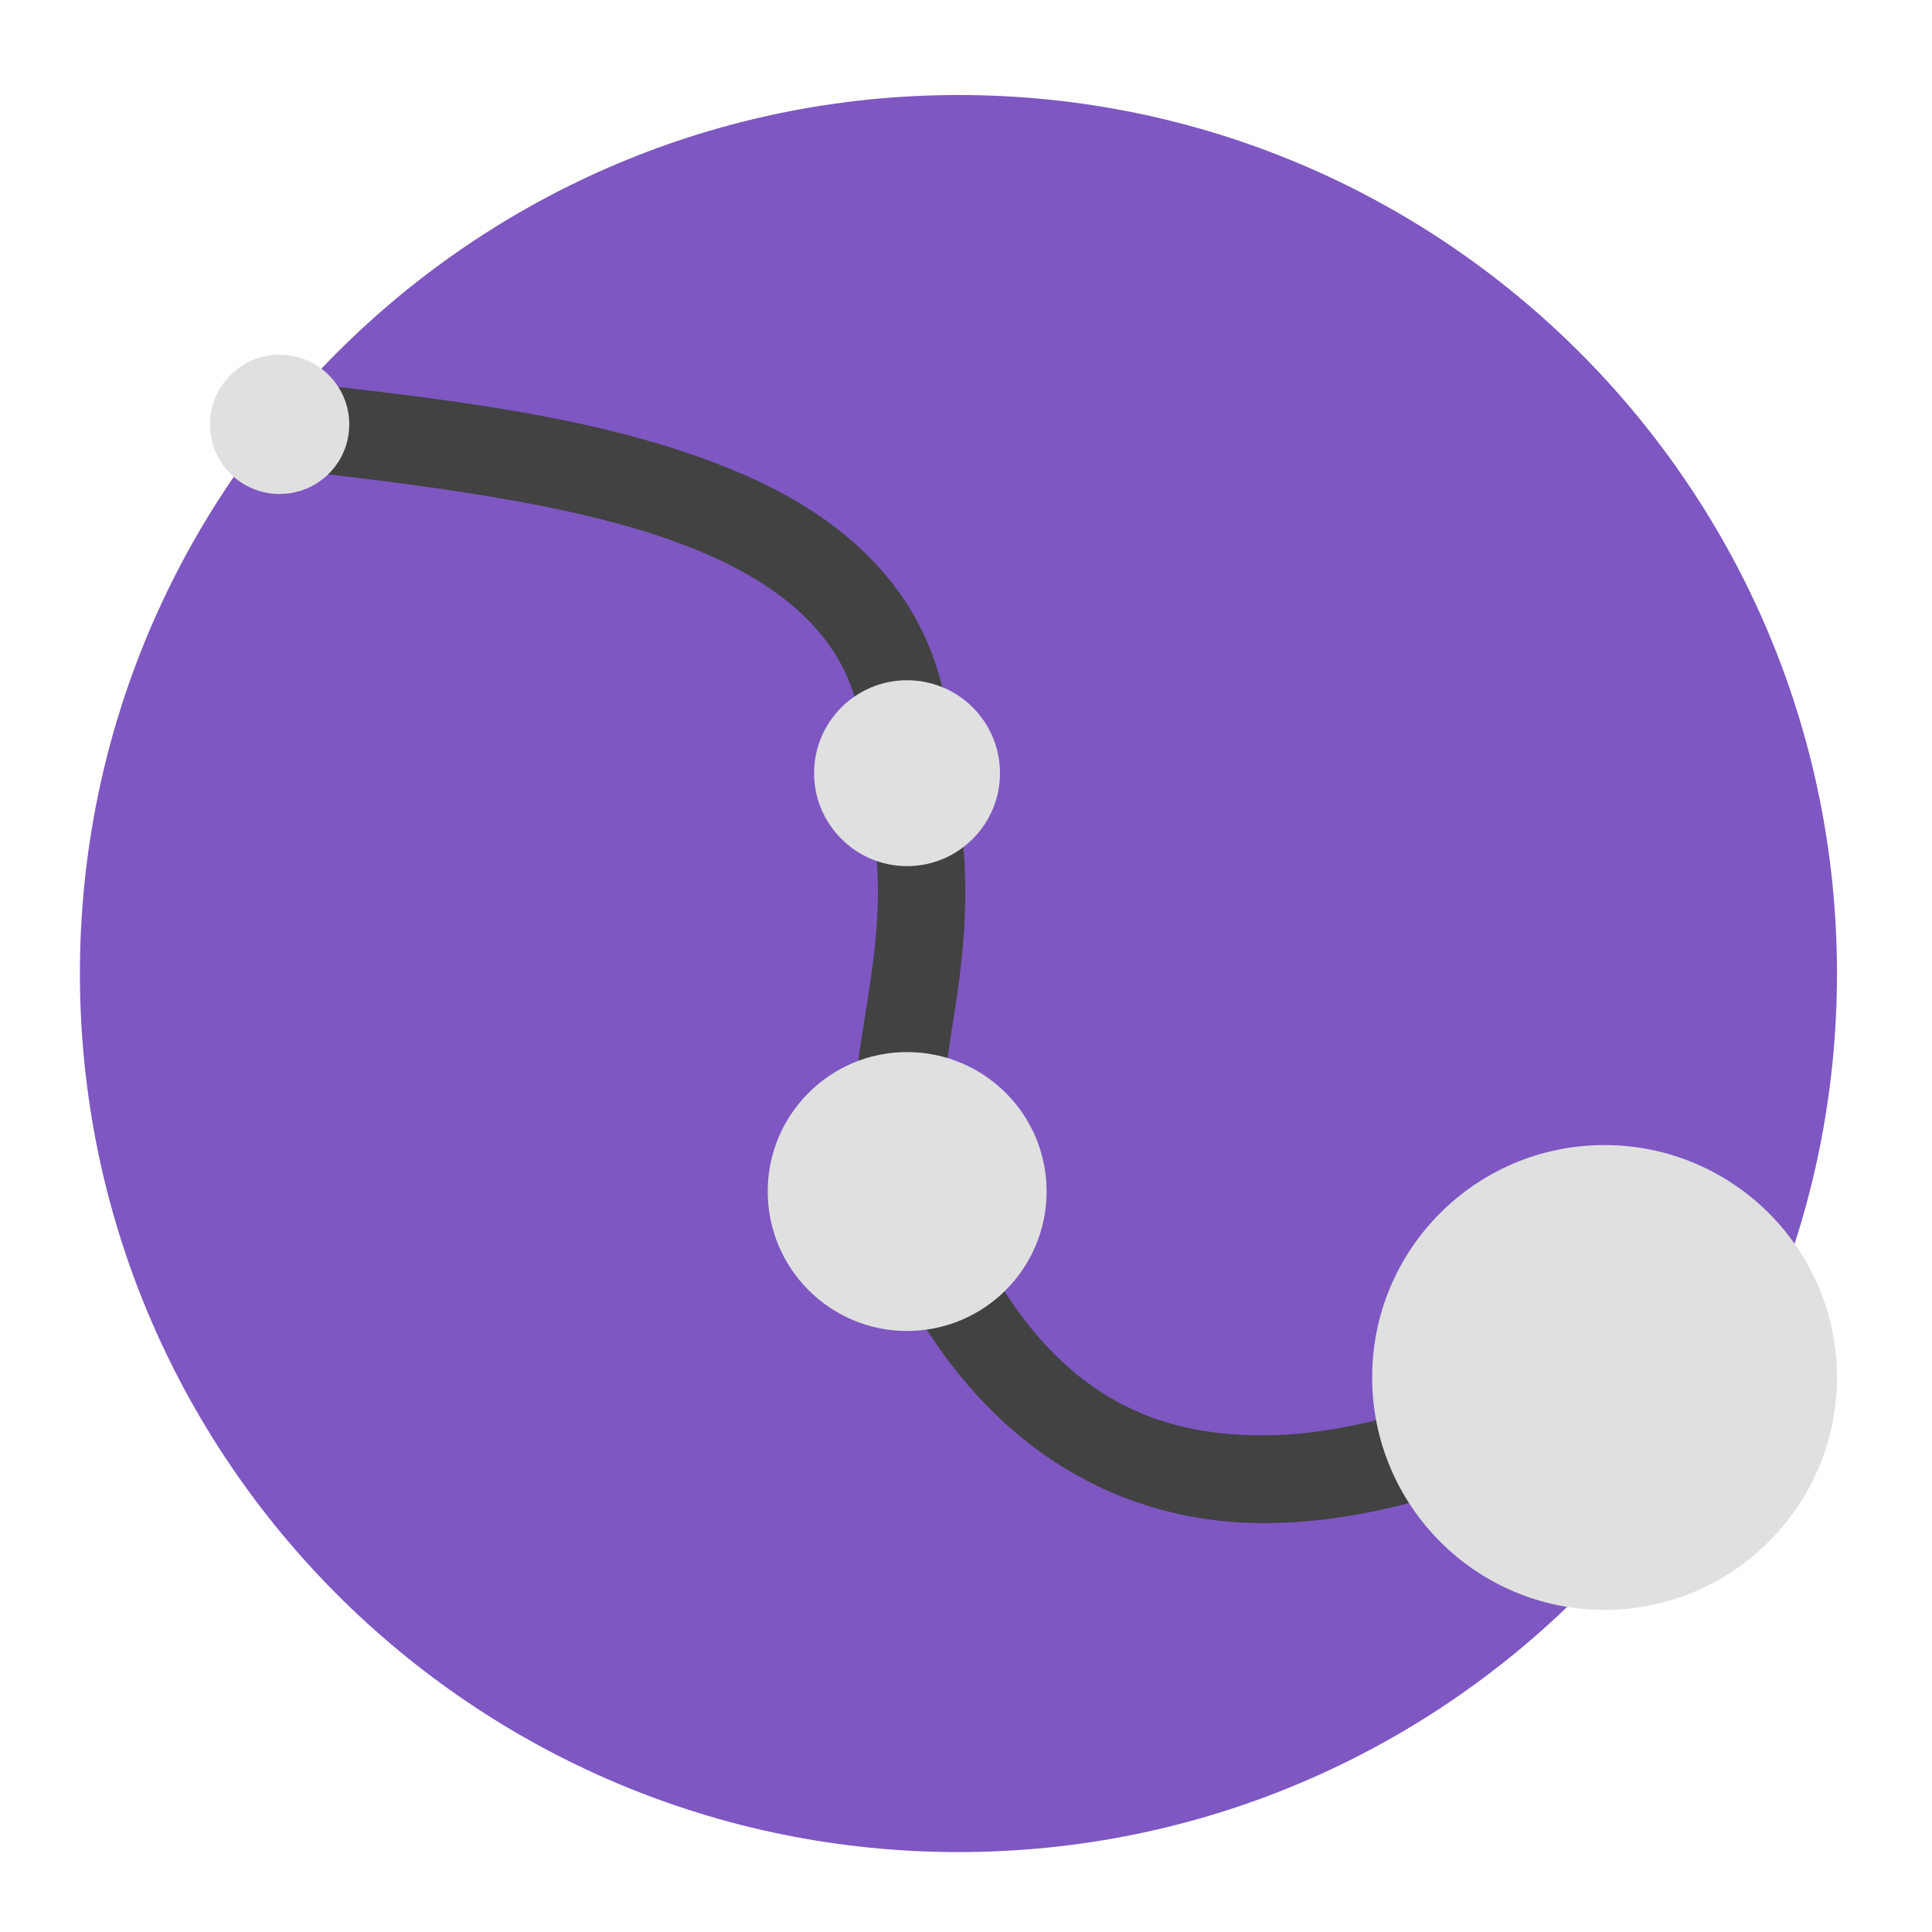 <?xml version="1.0" encoding="UTF-8"?>
<svg xmlns="http://www.w3.org/2000/svg" xmlns:xlink="http://www.w3.org/1999/xlink" width="22px" height="22px" viewBox="0 0 22 22" version="1.1">
<g id="surface1">
<path style=" stroke:none;fill-rule:nonzero;fill:rgb(49.412%,34.118%,76.078%);fill-opacity:1;" d="M 10.914 1.082 C 16.438 1.082 20.918 5.562 20.918 11.086 C 20.918 16.609 16.438 21.09 10.914 21.09 C 5.391 21.09 0.91 16.609 0.91 11.086 C 0.91 5.562 5.391 1.082 10.914 1.082 Z M 10.914 1.082 "/>
<path style=" stroke:none;fill-rule:evenodd;fill:rgb(25.882%,25.882%,25.882%);fill-opacity:1;" d="M 3.242 4.336 L 3.125 5.328 C 4.742 5.52 6.527 5.715 7.824 6.219 C 8.473 6.469 8.992 6.797 9.328 7.199 C 9.668 7.605 9.852 8.086 9.828 8.785 L 9.828 8.855 L 9.844 8.926 C 10.086 9.895 9.996 10.645 9.879 11.387 C 9.766 12.129 9.602 12.883 9.852 13.711 L 9.859 13.742 C 10.879 16.441 12.715 17.355 14.418 17.344 C 16.117 17.336 17.68 16.531 18.488 16.133 L 18.047 15.234 C 17.234 15.637 15.789 16.336 14.41 16.344 C 13.035 16.355 11.719 15.812 10.805 13.414 C 10.648 12.871 10.75 12.305 10.867 11.539 C 10.984 10.789 11.094 9.867 10.828 8.746 C 10.844 7.871 10.57 7.125 10.094 6.559 C 9.609 5.977 8.938 5.578 8.188 5.289 C 6.691 4.703 4.848 4.523 3.242 4.336 Z M 3.242 4.336 "/>
<path style=" stroke:none;fill-rule:nonzero;fill:rgb(87.843%,87.843%,87.843%);fill-opacity:1;" d="M 18.27 13.039 C 19.73 13.039 20.918 14.223 20.918 15.684 C 20.918 17.145 19.73 18.332 18.27 18.332 C 16.809 18.332 15.625 17.145 15.625 15.684 C 15.625 14.223 16.809 13.039 18.27 13.039 Z M 18.27 13.039 "/>
<path style=" stroke:none;fill-rule:nonzero;fill:rgb(87.843%,87.843%,87.843%);fill-opacity:1;" d="M 3.184 4.039 C 3.621 4.039 3.977 4.395 3.977 4.832 C 3.977 5.273 3.621 5.625 3.184 5.625 C 2.746 5.625 2.391 5.273 2.391 4.832 C 2.391 4.395 2.746 4.039 3.184 4.039 Z M 3.184 4.039 "/>
<path style=" stroke:none;fill-rule:nonzero;fill:rgb(87.843%,87.843%,87.843%);fill-opacity:1;" d="M 10.328 7.746 C 10.914 7.746 11.387 8.219 11.387 8.805 C 11.387 9.387 10.914 9.863 10.328 9.863 C 9.746 9.863 9.27 9.387 9.27 8.805 C 9.27 8.219 9.746 7.746 10.328 7.746 Z M 10.328 7.746 "/>
<path style=" stroke:none;fill-rule:nonzero;fill:rgb(87.843%,87.843%,87.843%);fill-opacity:1;" d="M 10.328 11.98 C 11.207 11.98 11.918 12.691 11.918 13.566 C 11.918 14.445 11.207 15.156 10.328 15.156 C 9.453 15.156 8.742 14.445 8.742 13.566 C 8.742 12.691 9.453 11.98 10.328 11.98 Z M 10.328 11.98 "/>
</g>
</svg>
